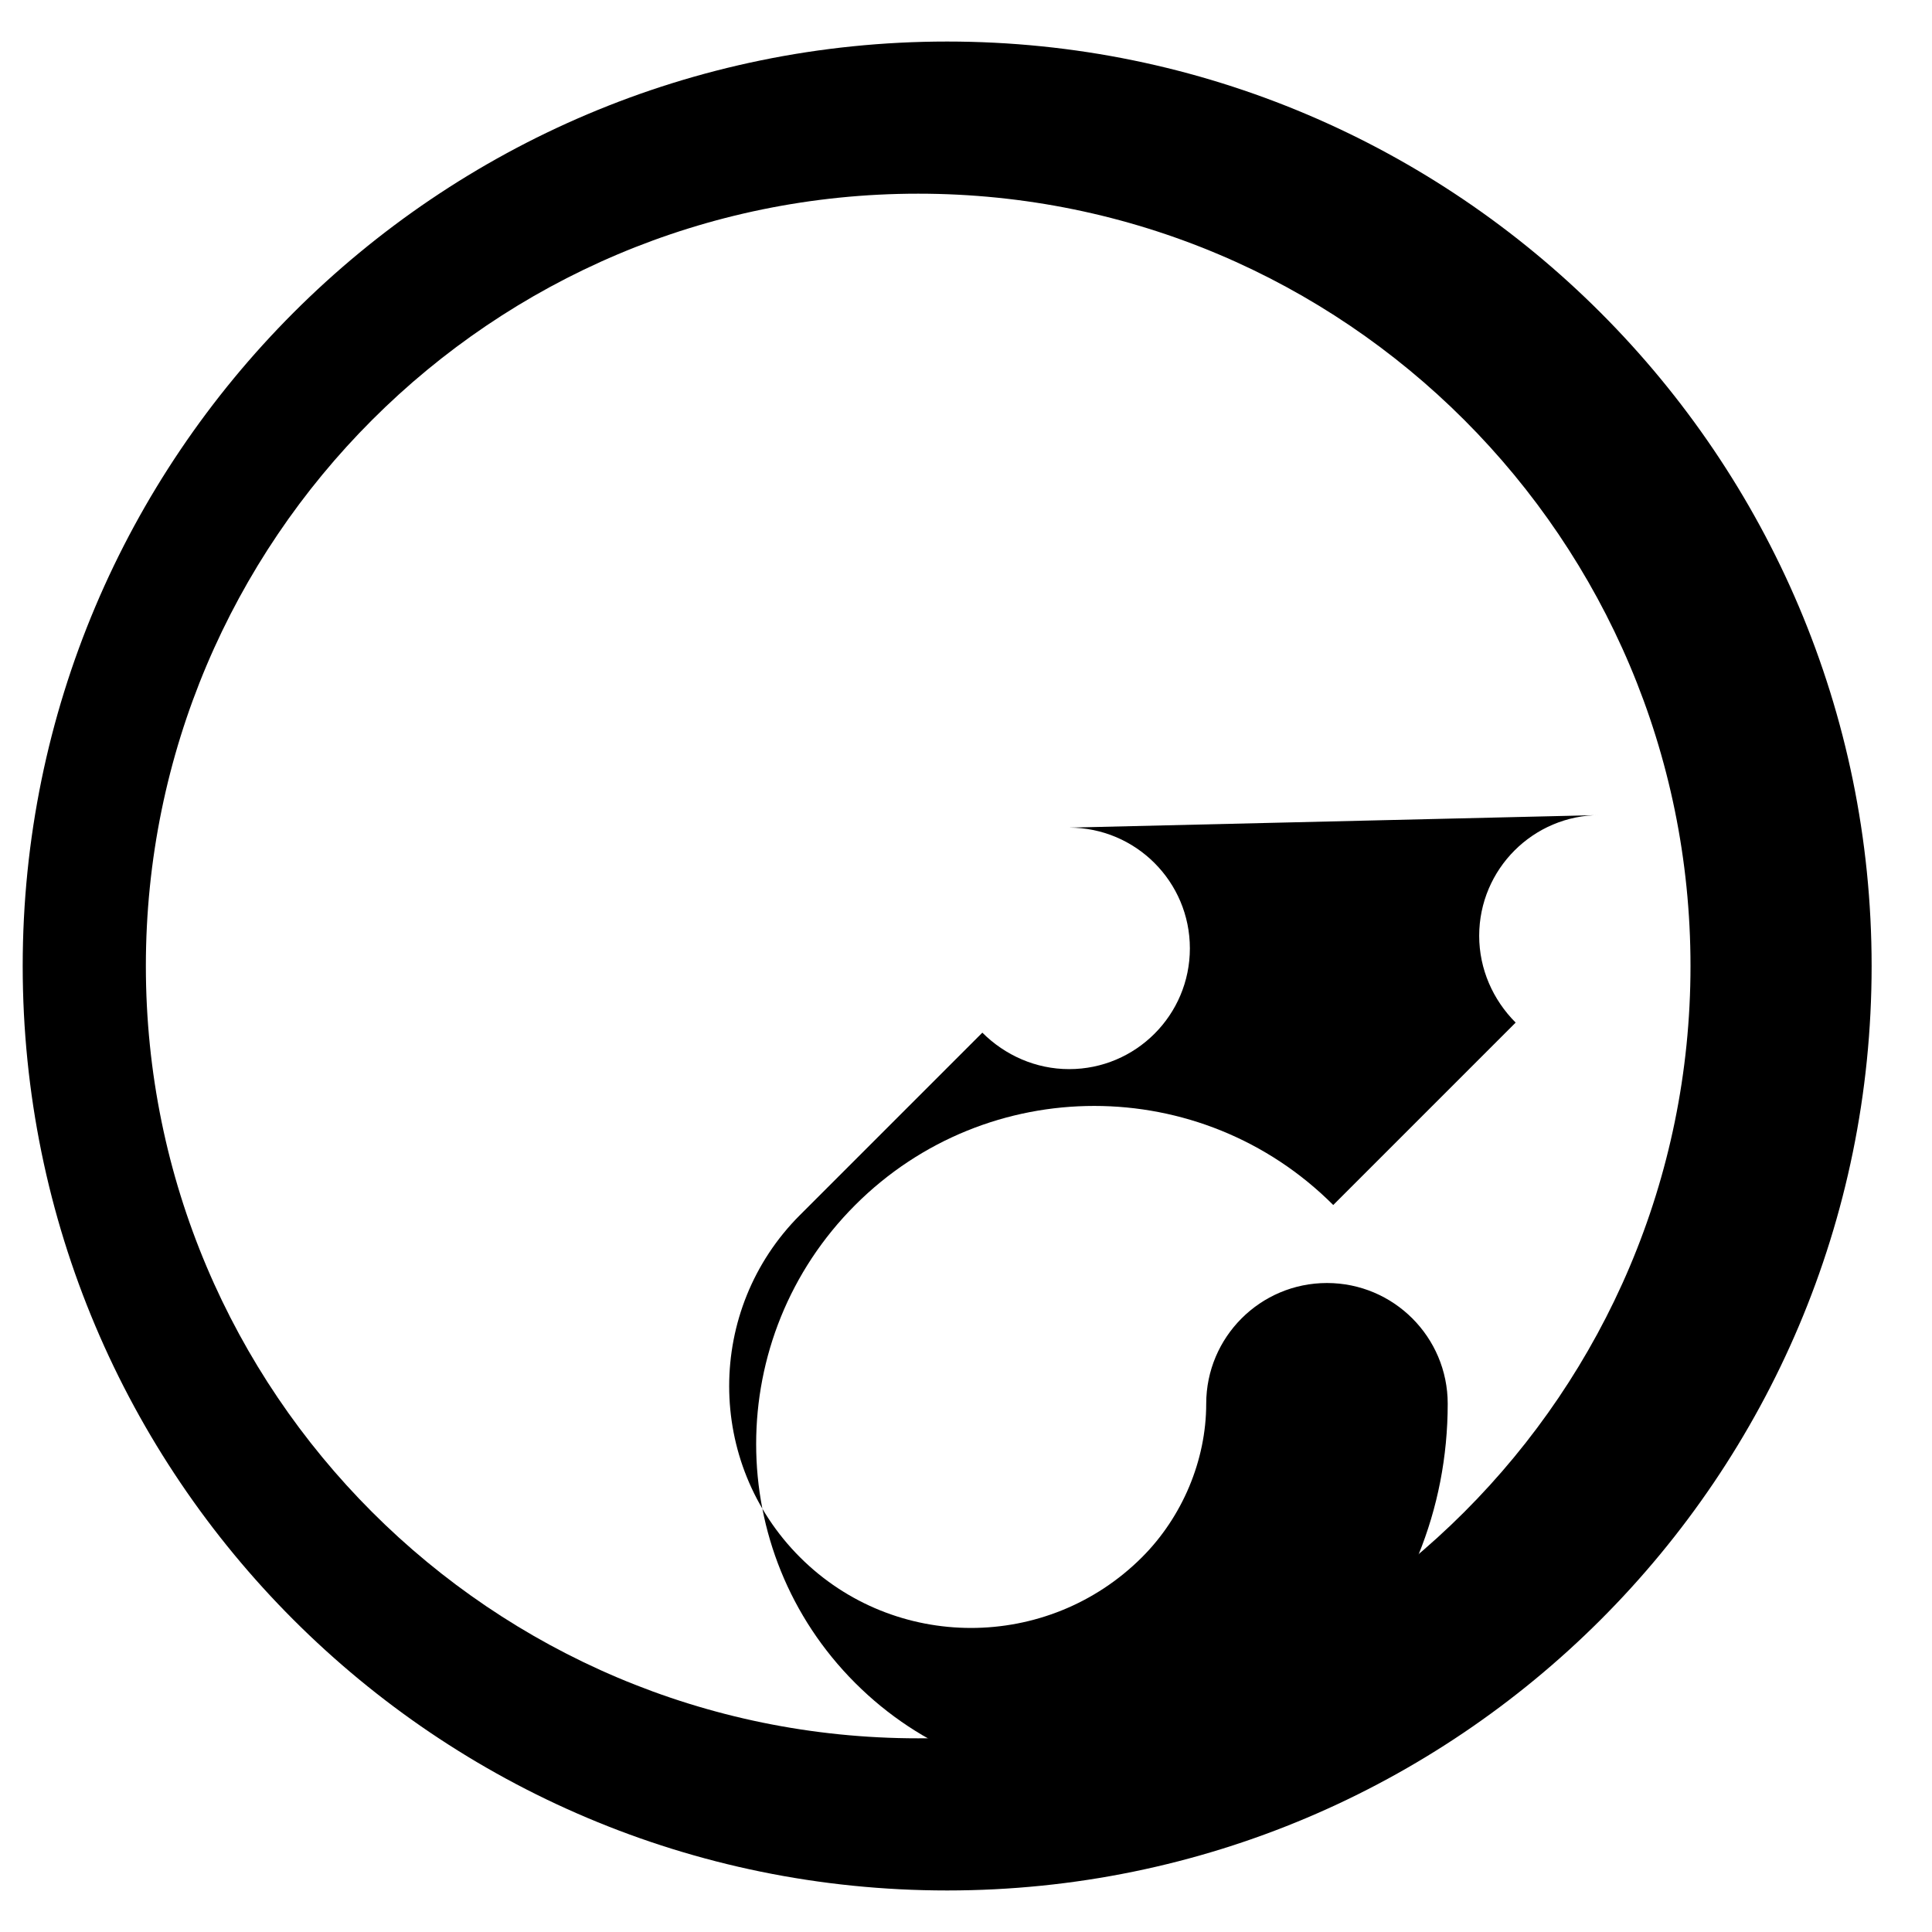 <svg xmlns="http://www.w3.org/2000/svg" width="24" height="24" viewBox="0 0 24 24">
  <path d="M19.875 10.125c-.828 0-1.5.672-1.5 1.5 0 .414.172.797.453 1.078l-2.266 2.266c-1.641-1.641-4.297-1.641-5.938 0s-1.641 4.297 0 5.938 4.297 1.641 5.938 0c.922-.922 1.422-2.156 1.422-3.469 0-.828-.672-1.5-1.5-1.5s-1.5.672-1.5 1.5c0 .703-.297 1.406-.797 1.906-1.172 1.172-3.078 1.172-4.25 0-1.172-1.172-1.172-3.078 0-4.25l2.266-2.266c.281.281.664.453 1.078.453.828 0 1.5-.672 1.5-1.5s-.672-1.5-1.5-1.5z"/>
  <path d="M23.25 12c0-6.328-5.148-11.484-11.484-11.484-6.344 0-11.484 5.156-11.484 11.484 0 6.344 5.14 11.484 11.484 11.484 6.336 0 11.484-5.14 11.484-11.484zm-2.25 0c0 5.297-4.297 9.594-9.594 9.594-5.297 0-9.594-4.297-9.594-9.594 0-5.297 4.297-9.594 9.594-9.594 5.297 0 9.594 4.297 9.594 9.594z"/>
</svg>
